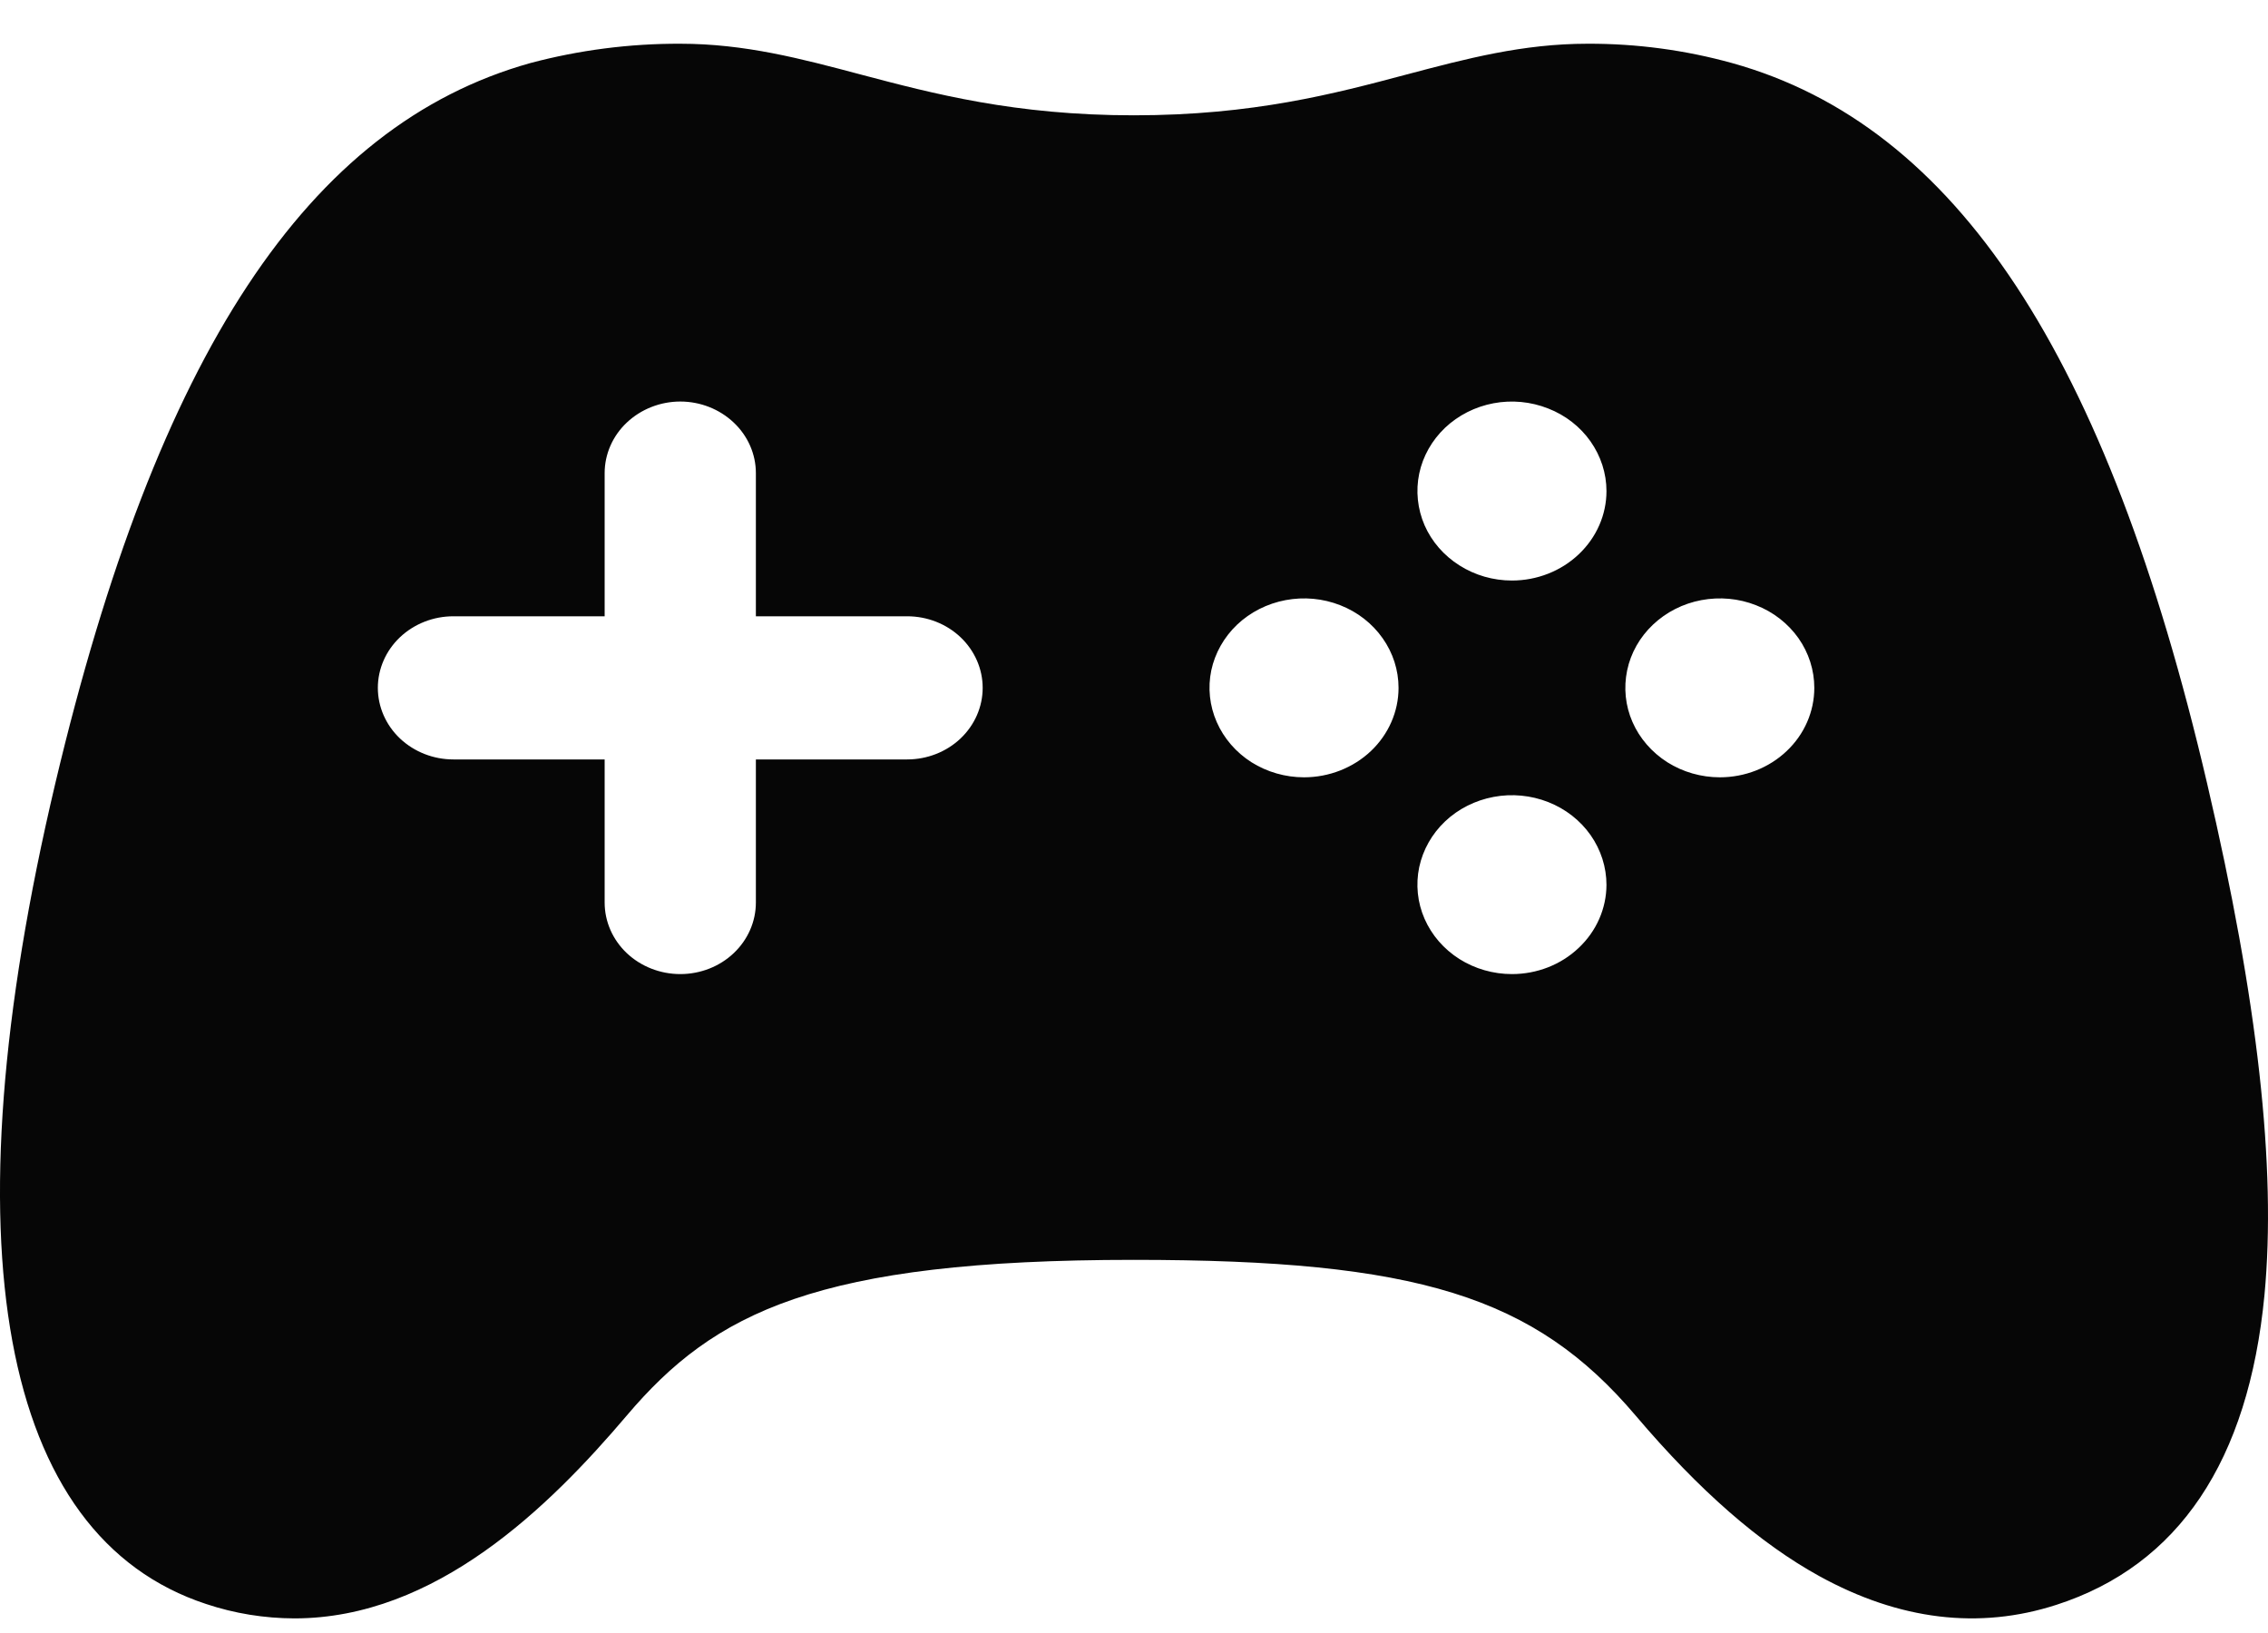<svg width="25" height="18" viewBox="0 0 25 18" fill="none" xmlns="http://www.w3.org/2000/svg">
<g clip-path="url(#clip0_765_2850)">
<path d="M24.329 8.636C23.224 3.908 21.562 1.385 19.096 0.696C18.577 0.552 18.04 0.48 17.499 0.482C16.785 0.482 16.163 0.647 15.505 0.821C14.713 1.032 13.812 1.271 12.499 1.271C11.186 1.271 10.285 1.032 9.49 0.822C8.832 0.647 8.211 0.482 7.499 0.482C6.94 0.48 6.384 0.552 5.846 0.695C3.393 1.382 1.731 3.904 0.61 8.633C-0.595 13.722 -0.002 16.935 2.274 17.681C2.586 17.785 2.914 17.838 3.245 17.839C4.804 17.839 6.054 16.61 6.908 15.604C7.873 14.465 9.003 13.887 12.499 13.887C15.621 13.887 16.914 14.288 18.03 15.604C18.732 16.431 19.395 17.01 20.056 17.374C20.936 17.858 21.815 17.966 22.669 17.689C24.014 17.254 24.785 16.106 24.961 14.275C25.094 12.871 24.888 11.026 24.329 8.636ZM9.999 8.371H8.332V9.948C8.332 10.158 8.244 10.358 8.088 10.506C7.932 10.654 7.72 10.737 7.499 10.737C7.278 10.737 7.066 10.654 6.909 10.506C6.753 10.358 6.665 10.158 6.665 9.948V8.371H4.998C4.777 8.371 4.566 8.288 4.409 8.14C4.253 7.992 4.165 7.791 4.165 7.582C4.165 7.373 4.253 7.172 4.409 7.024C4.566 6.876 4.777 6.793 4.998 6.793H6.665V5.215C6.665 5.006 6.753 4.805 6.909 4.658C7.066 4.51 7.278 4.426 7.499 4.426C7.72 4.426 7.932 4.51 8.088 4.658C8.244 4.805 8.332 5.006 8.332 5.215V6.793H9.999C10.22 6.793 10.432 6.876 10.588 7.024C10.744 7.172 10.832 7.373 10.832 7.582C10.832 7.791 10.744 7.992 10.588 8.14C10.432 8.288 10.22 8.371 9.999 8.371ZM14.374 8.568C14.168 8.568 13.967 8.51 13.795 8.402C13.624 8.293 13.491 8.139 13.412 7.959C13.333 7.779 13.312 7.581 13.352 7.389C13.393 7.198 13.492 7.023 13.637 6.885C13.783 6.747 13.969 6.653 14.171 6.615C14.373 6.577 14.582 6.596 14.773 6.671C14.963 6.745 15.126 6.872 15.24 7.034C15.355 7.196 15.416 7.387 15.416 7.582C15.416 7.843 15.306 8.094 15.111 8.279C14.915 8.464 14.65 8.568 14.374 8.568ZM16.666 10.737C16.46 10.737 16.258 10.679 16.087 10.571C15.915 10.462 15.782 10.308 15.703 10.128C15.624 9.948 15.604 9.749 15.644 9.558C15.685 9.367 15.784 9.191 15.93 9.053C16.076 8.915 16.262 8.822 16.464 8.784C16.666 8.746 16.876 8.766 17.066 8.841C17.257 8.916 17.419 9.043 17.533 9.205C17.647 9.368 17.708 9.559 17.708 9.754C17.707 10.015 17.597 10.265 17.401 10.449C17.206 10.634 16.942 10.737 16.666 10.737ZM16.666 6.399C16.46 6.399 16.258 6.341 16.087 6.232C15.916 6.124 15.782 5.97 15.703 5.79C15.625 5.61 15.604 5.411 15.644 5.22C15.684 5.029 15.784 4.853 15.929 4.715C16.075 4.577 16.261 4.483 16.463 4.445C16.665 4.407 16.874 4.427 17.064 4.502C17.255 4.576 17.418 4.703 17.532 4.865C17.646 5.027 17.708 5.218 17.708 5.413C17.708 5.674 17.598 5.925 17.402 6.11C17.207 6.295 16.942 6.399 16.666 6.399ZM18.958 8.568C18.752 8.568 18.55 8.51 18.379 8.402C18.208 8.293 18.074 8.139 17.995 7.959C17.916 7.779 17.896 7.581 17.936 7.389C17.976 7.198 18.075 7.023 18.221 6.885C18.367 6.747 18.552 6.653 18.754 6.615C18.956 6.577 19.166 6.596 19.356 6.671C19.547 6.745 19.709 6.872 19.824 7.034C19.938 7.196 19.999 7.387 19.999 7.582C19.999 7.843 19.89 8.094 19.694 8.279C19.499 8.464 19.234 8.568 18.958 8.568Z" fill="#060606"/>
</g>
<defs>
<clipPath id="clip0_765_2850">
<rect width="25" height="18" fill="white"/>
</clipPath>
</defs>
</svg>
